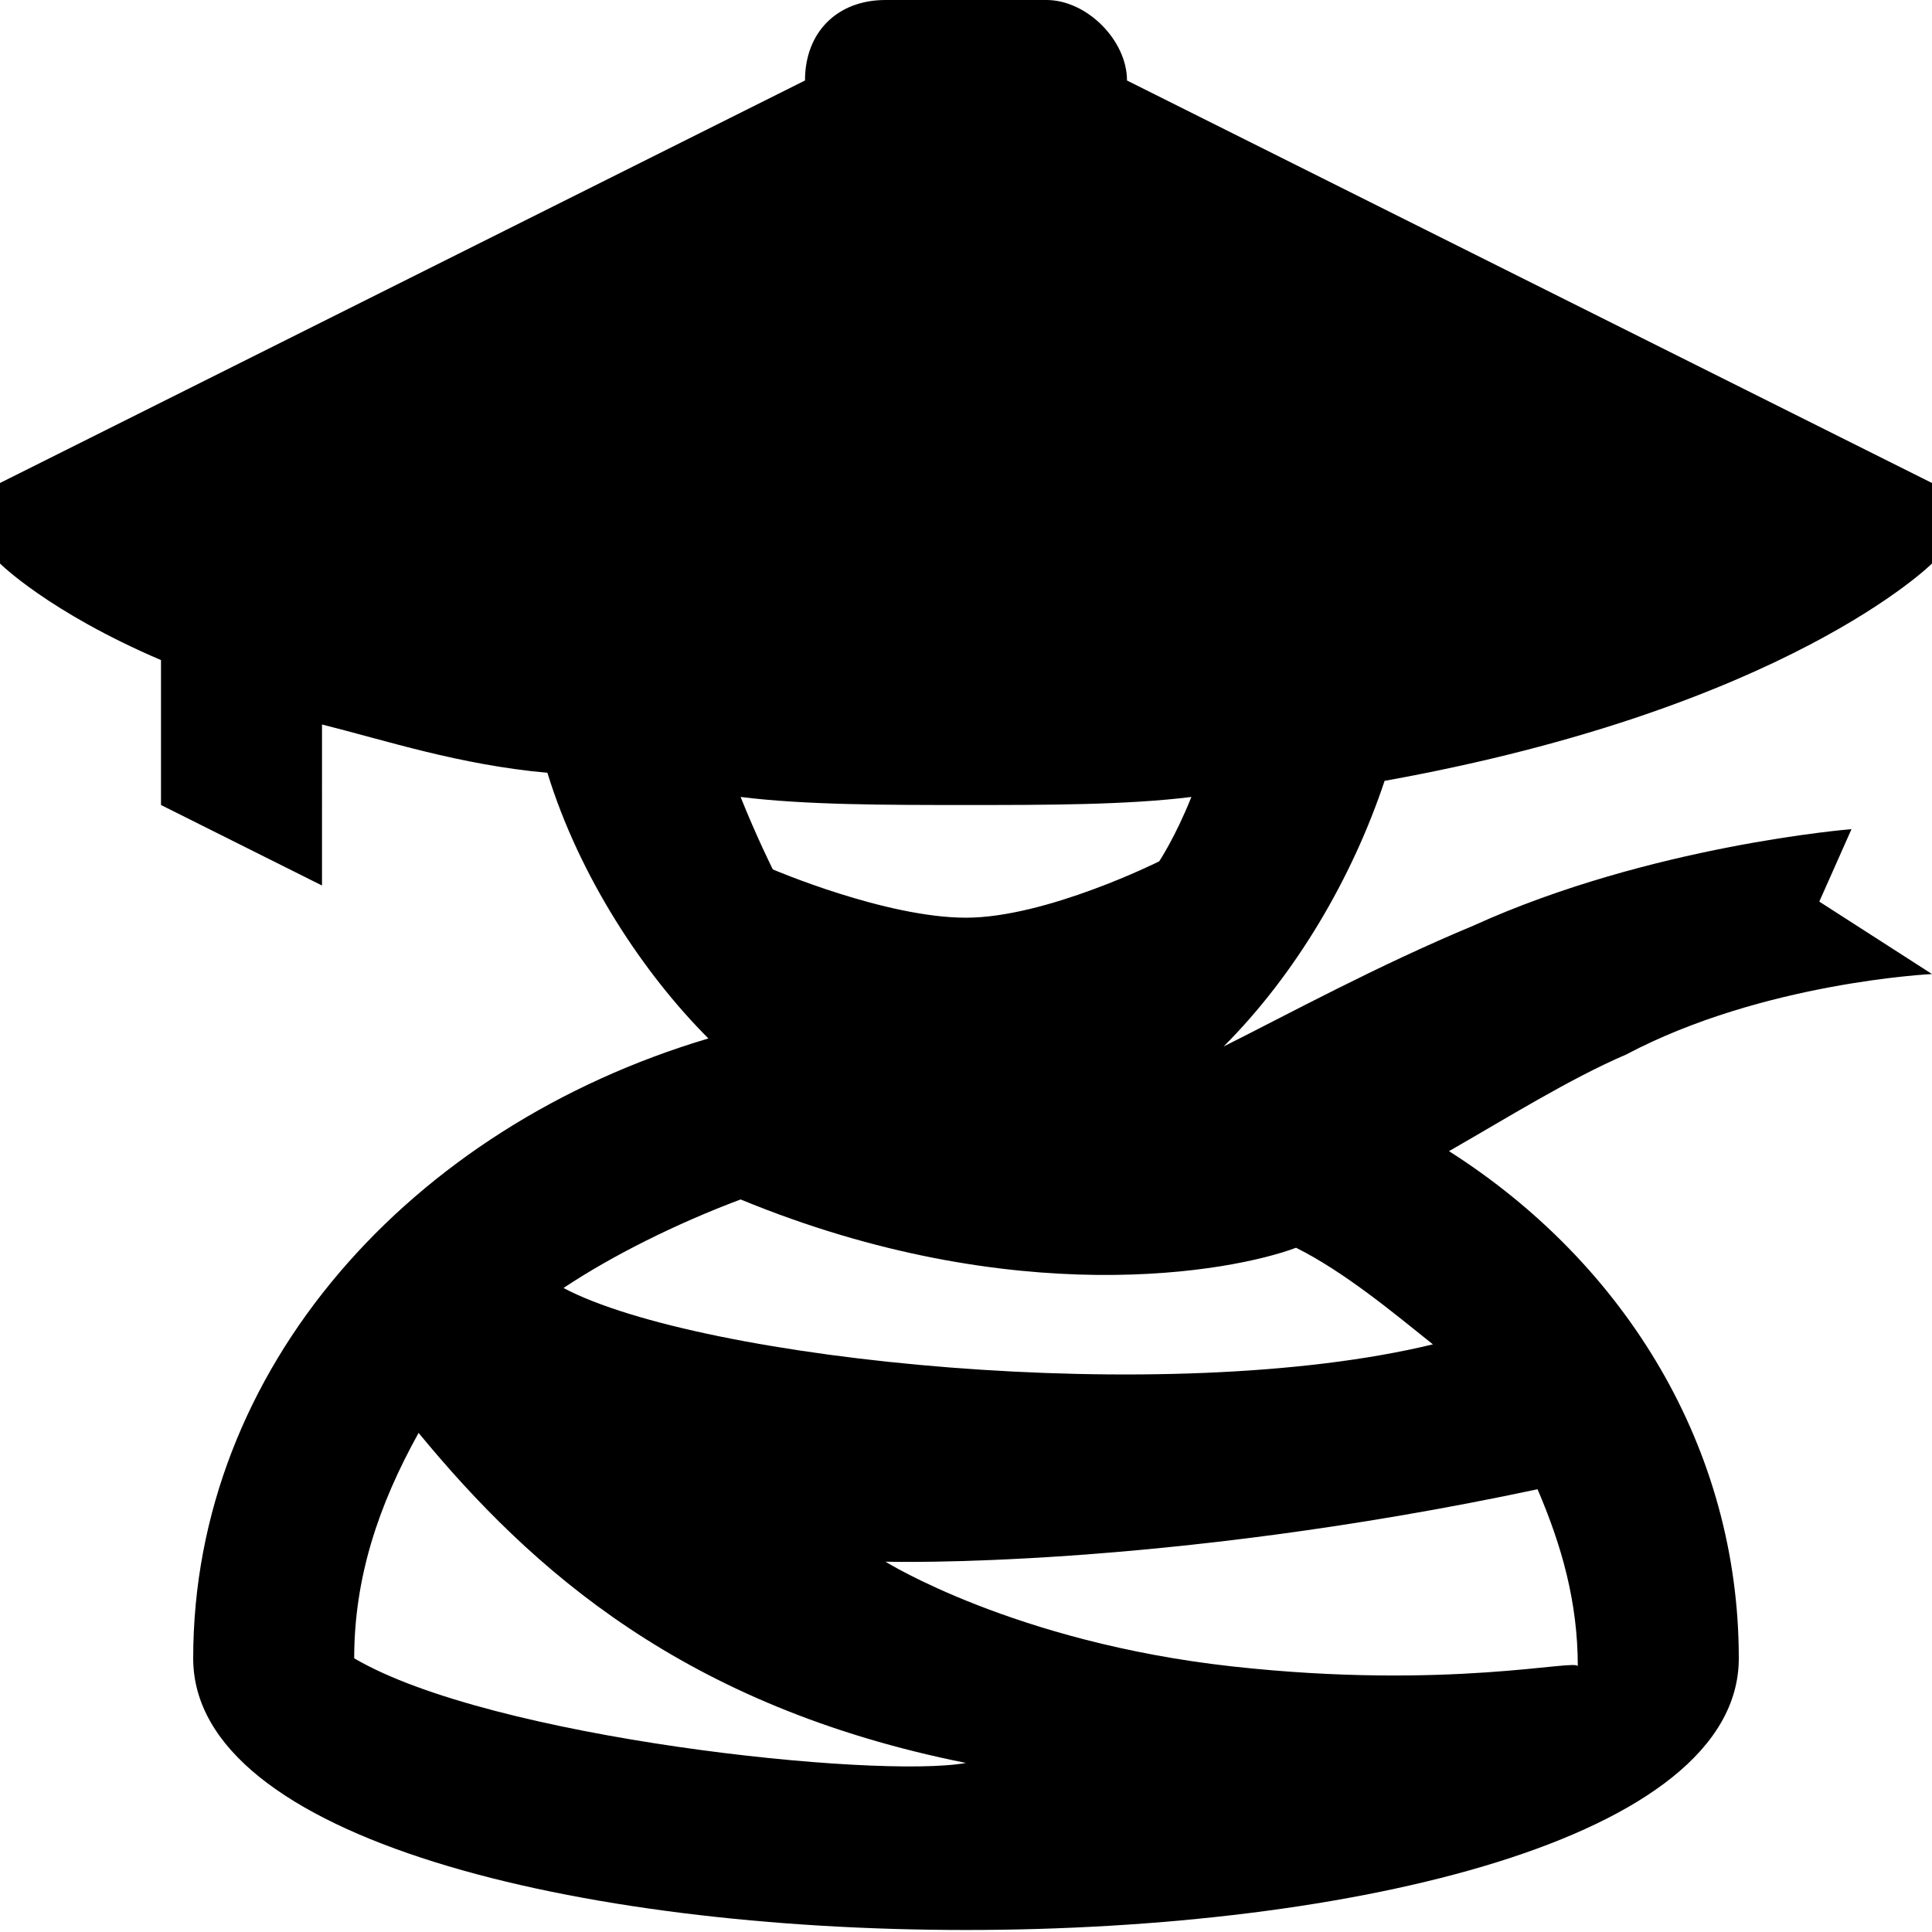 <?xml version="1.0" standalone="no"?><!DOCTYPE svg PUBLIC "-//W3C//DTD SVG 1.1//EN" "http://www.w3.org/Graphics/SVG/1.1/DTD/svg11.dtd"><svg t="1490535927334" class="icon" style="" viewBox="0 0 1024 1024" version="1.1" xmlns="http://www.w3.org/2000/svg" p-id="1610" xmlns:xlink="http://www.w3.org/1999/xlink" width="32" height="32"><defs><style type="text/css"></style></defs><path d="M1024 298.667 1024 256 597.333 42.667c0-21.333-21.333-42.667-42.667-42.667l-85.333 0c-25.6 0-42.667 17.067-42.667 42.667L0 256l0 42.667c0 0 25.6 25.6 85.333 51.2L85.333 426.667l85.333 42.667L170.667 384c34.133 8.533 72.533 21.333 119.467 25.6 17.067 55.467 51.2 106.667 85.333 140.8-157.867 46.933-273.067 174.933-273.067 328.533 0 192 819.2 192 819.2 0 0-110.933-59.733-209.067-153.6-268.8 29.867-17.067 64-38.4 93.867-51.2 72.533-38.4 162.133-42.667 162.133-42.667l-59.733-38.4 17.067-38.4c0 0-106.667 8.533-200.533 51.2-51.2 21.333-98.133 46.933-132.267 64 38.4-38.4 68.267-89.6 85.333-140.8C947.2 375.467 1024 298.667 1024 298.667zM512 426.667c42.667 0 85.333 0 119.467-4.267-8.533 21.333-17.067 34.133-17.067 34.133S554.667 486.4 512 486.4s-102.4-25.6-102.4-25.6-8.533-17.067-17.067-38.4C426.667 426.667 469.333 426.667 512 426.667zM187.733 878.933c0-42.667 12.8-81.067 34.133-119.467 59.733 72.533 140.8 145.067 290.133 174.933C465.067 942.933 260.267 921.6 187.733 878.933zM814.933 789.333c12.8 29.867 21.333 59.733 21.333 93.867 0-4.267-68.267 12.8-183.467 0s-183.467-55.467-183.467-55.467S614.4 832 814.933 789.333zM686.933 661.333c25.6 12.8 51.2 34.133 72.533 51.2C618.667 746.667 371.2 721.067 298.667 682.667c25.6-17.067 59.733-34.133 93.867-46.933C537.6 695.467 652.8 674.133 686.933 661.333z" p-id="1611"></path></svg>